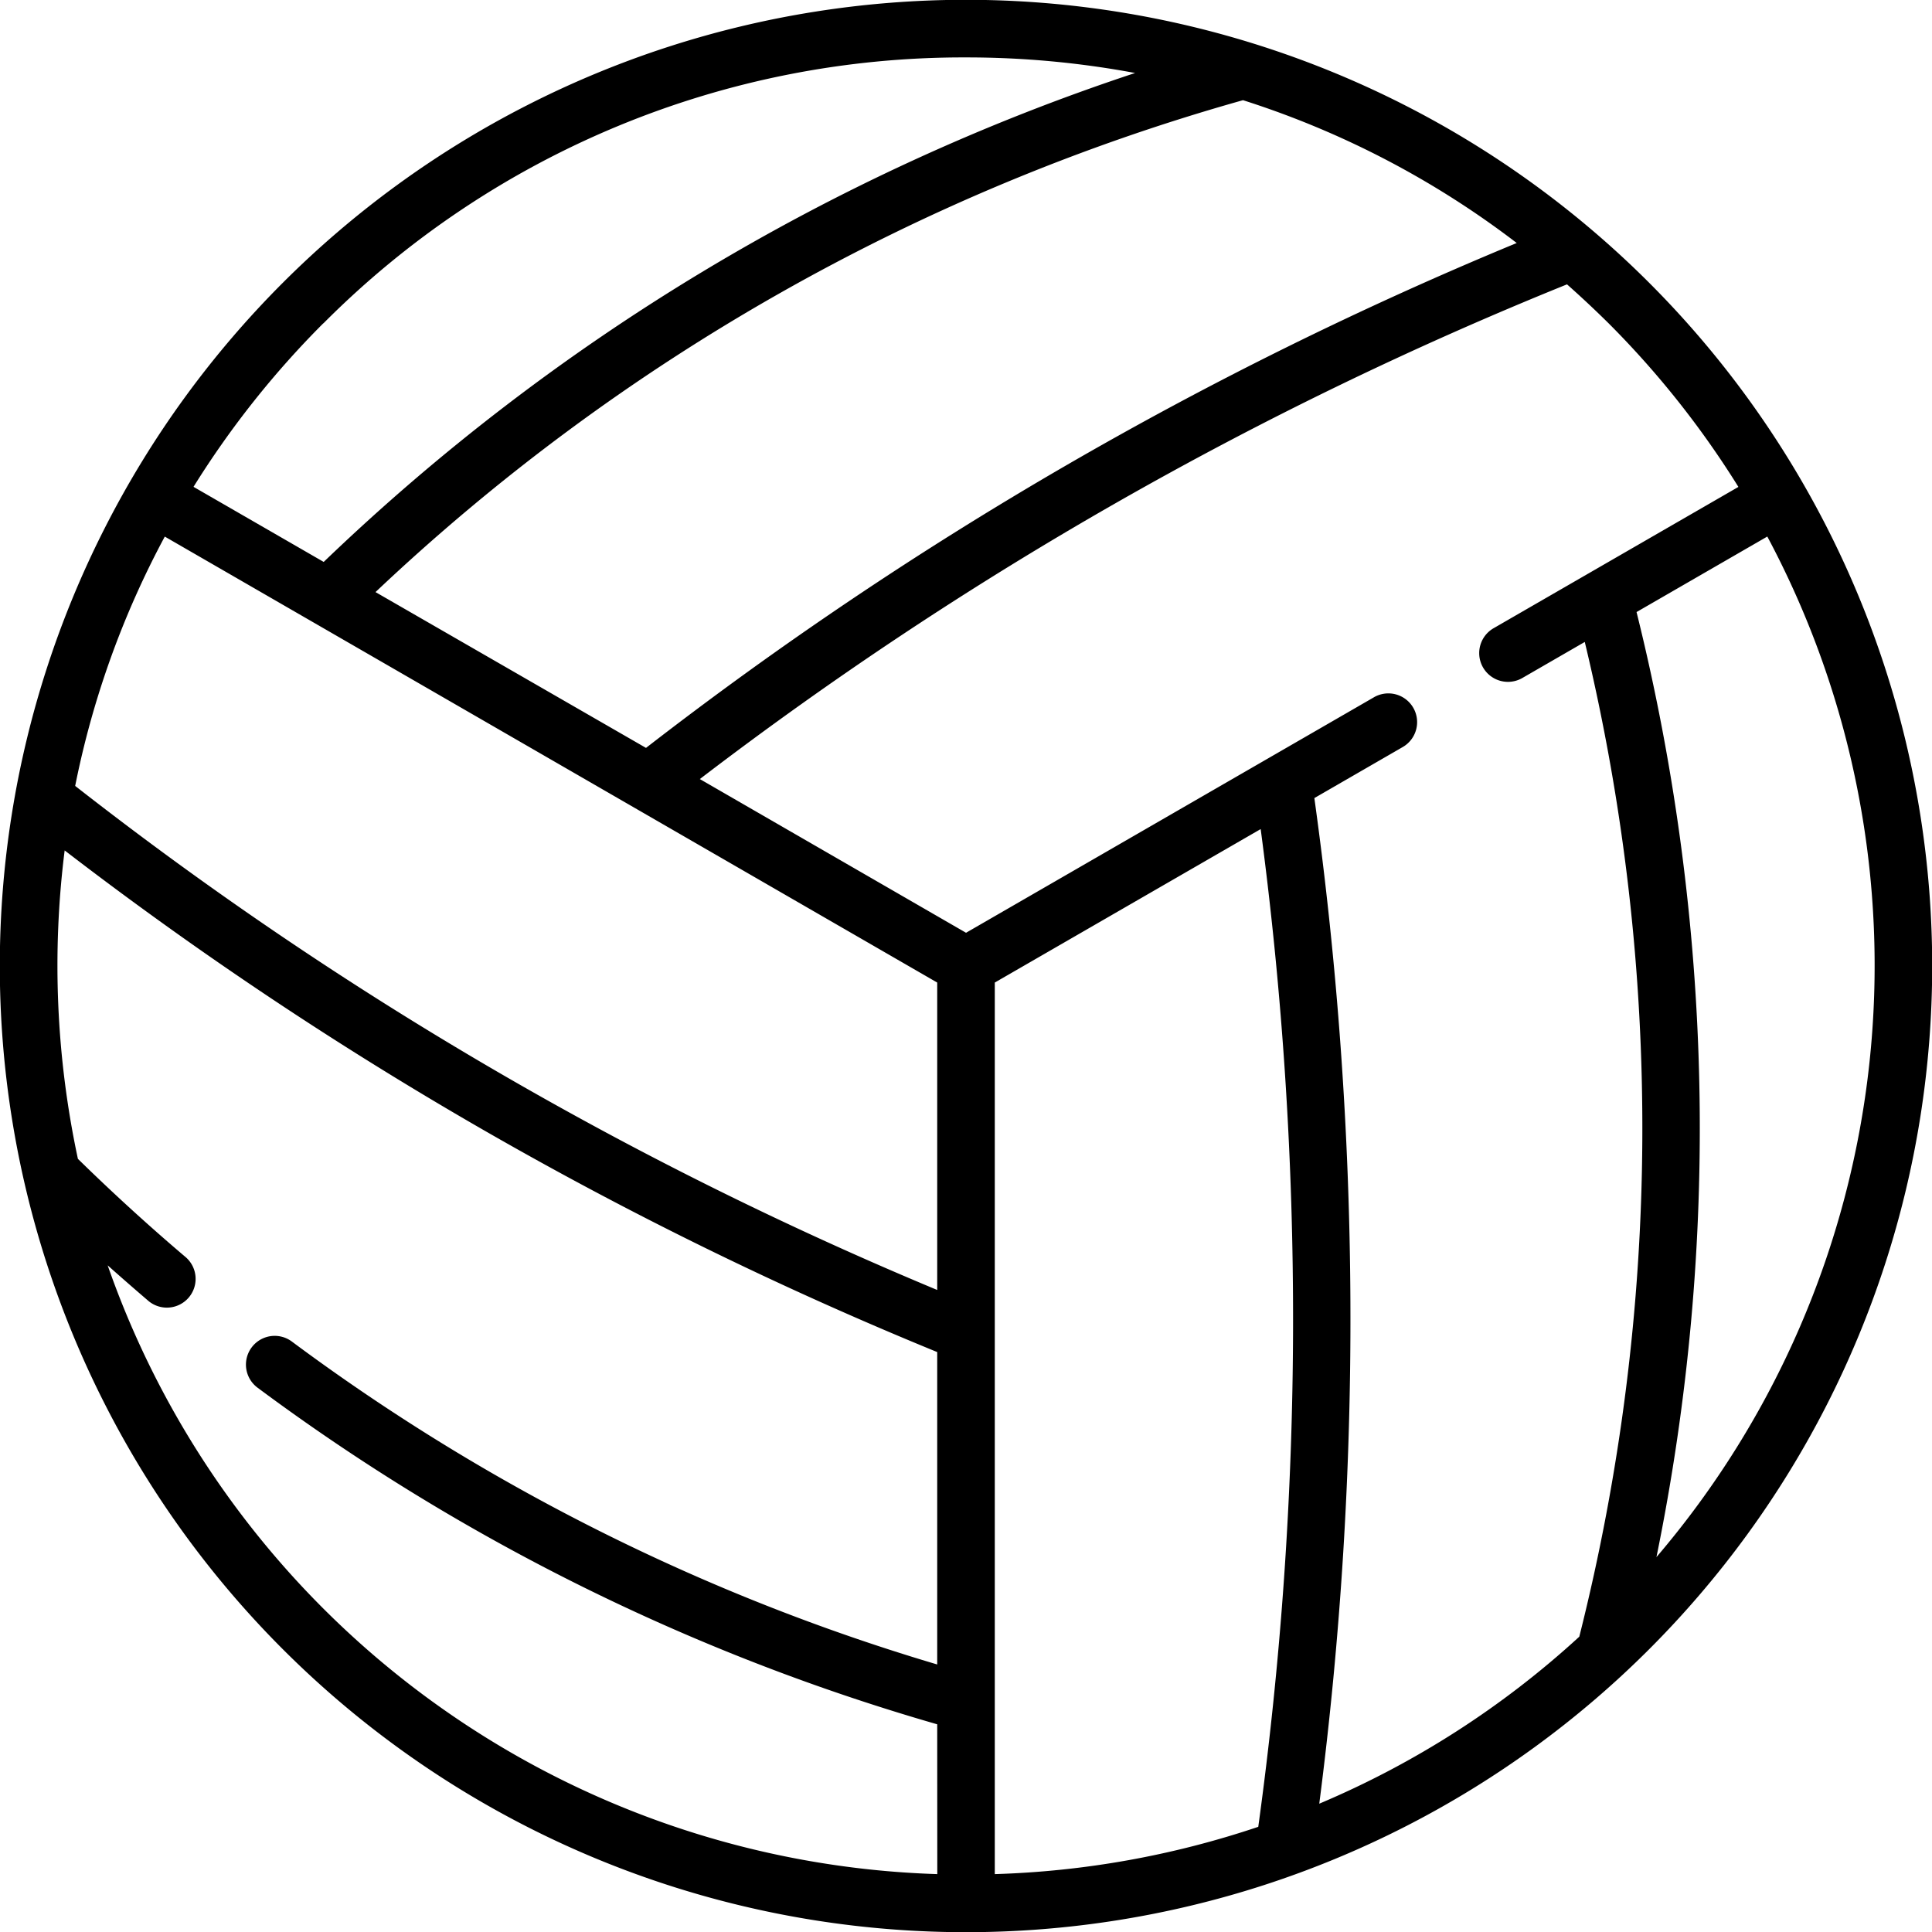 <svg xmlns="http://www.w3.org/2000/svg" xmlns:xlink="http://www.w3.org/1999/xlink" width="24.799" height="24.799" viewBox="0 0 24.799 24.799">
  <defs>
    <clipPath id="clip-path">
      <rect id="Rectangle_73" data-name="Rectangle 73" width="24.799" height="24.799"/>
    </clipPath>
  </defs>
  <g id="volleyball" transform="translate(-98)">
    <g id="Group_34" data-name="Group 34" transform="translate(98 0)" clip-path="url(#clip-path)">
      <path id="Path_32" data-name="Path 32" d="M21.169,3.63A12.4,12.4,0,0,0,3.63,21.169,12.4,12.4,0,0,0,21.169,3.63m-1.7-.511A48.536,48.536,0,0,0,8.292,9.6L4.82,7.6A26.725,26.725,0,0,1,15.955,1.286a11.534,11.534,0,0,1,3.512,1.832M4.151,4.151A11.585,11.585,0,0,1,12.4.737a11.78,11.78,0,0,1,2.17.2A27.482,27.482,0,0,0,4.155,7.213L2.484,6.249a11.737,11.737,0,0,1,1.667-2.1M2.114,6.887l9.916,5.725v3.946A47.786,47.786,0,0,1,.965,10.088a11.523,11.523,0,0,1,1.15-3.2m9.916,17.168A11.67,11.67,0,0,1,1.382,16.242q.254.226.512.447a.369.369,0,1,0,.479-.561c-.471-.4-.932-.821-1.373-1.253a11.847,11.847,0,0,1-.17-3.959,48.534,48.534,0,0,0,11.2,6.439v4.01a26.514,26.514,0,0,1-8.285-4.146.369.369,0,0,0-.438.594,27.26,27.26,0,0,0,8.723,4.32Zm4.12-.607a11.689,11.689,0,0,1-3.382.607V12.612l3.413-1.97a47.772,47.772,0,0,1-.031,12.807m4.121-2.441a11.612,11.612,0,0,1-3.338,2.144,48.528,48.528,0,0,0-.063-12.908L18,9.592a.369.369,0,1,0-.369-.639L12.4,11.973,8.983,10A47.791,47.791,0,0,1,20.114,3.65q.272.241.534.5a11.734,11.734,0,0,1,1.666,2.1L19.166,8.067a.369.369,0,0,0,.369.639l.807-.466a26.723,26.723,0,0,1-.07,12.767m.735-13.151,1.678-.969a11.694,11.694,0,0,1-1.423,13.1,27.473,27.473,0,0,0-.255-12.129" transform="translate(0 0)"/>
    </g>
  </g>
</svg>
